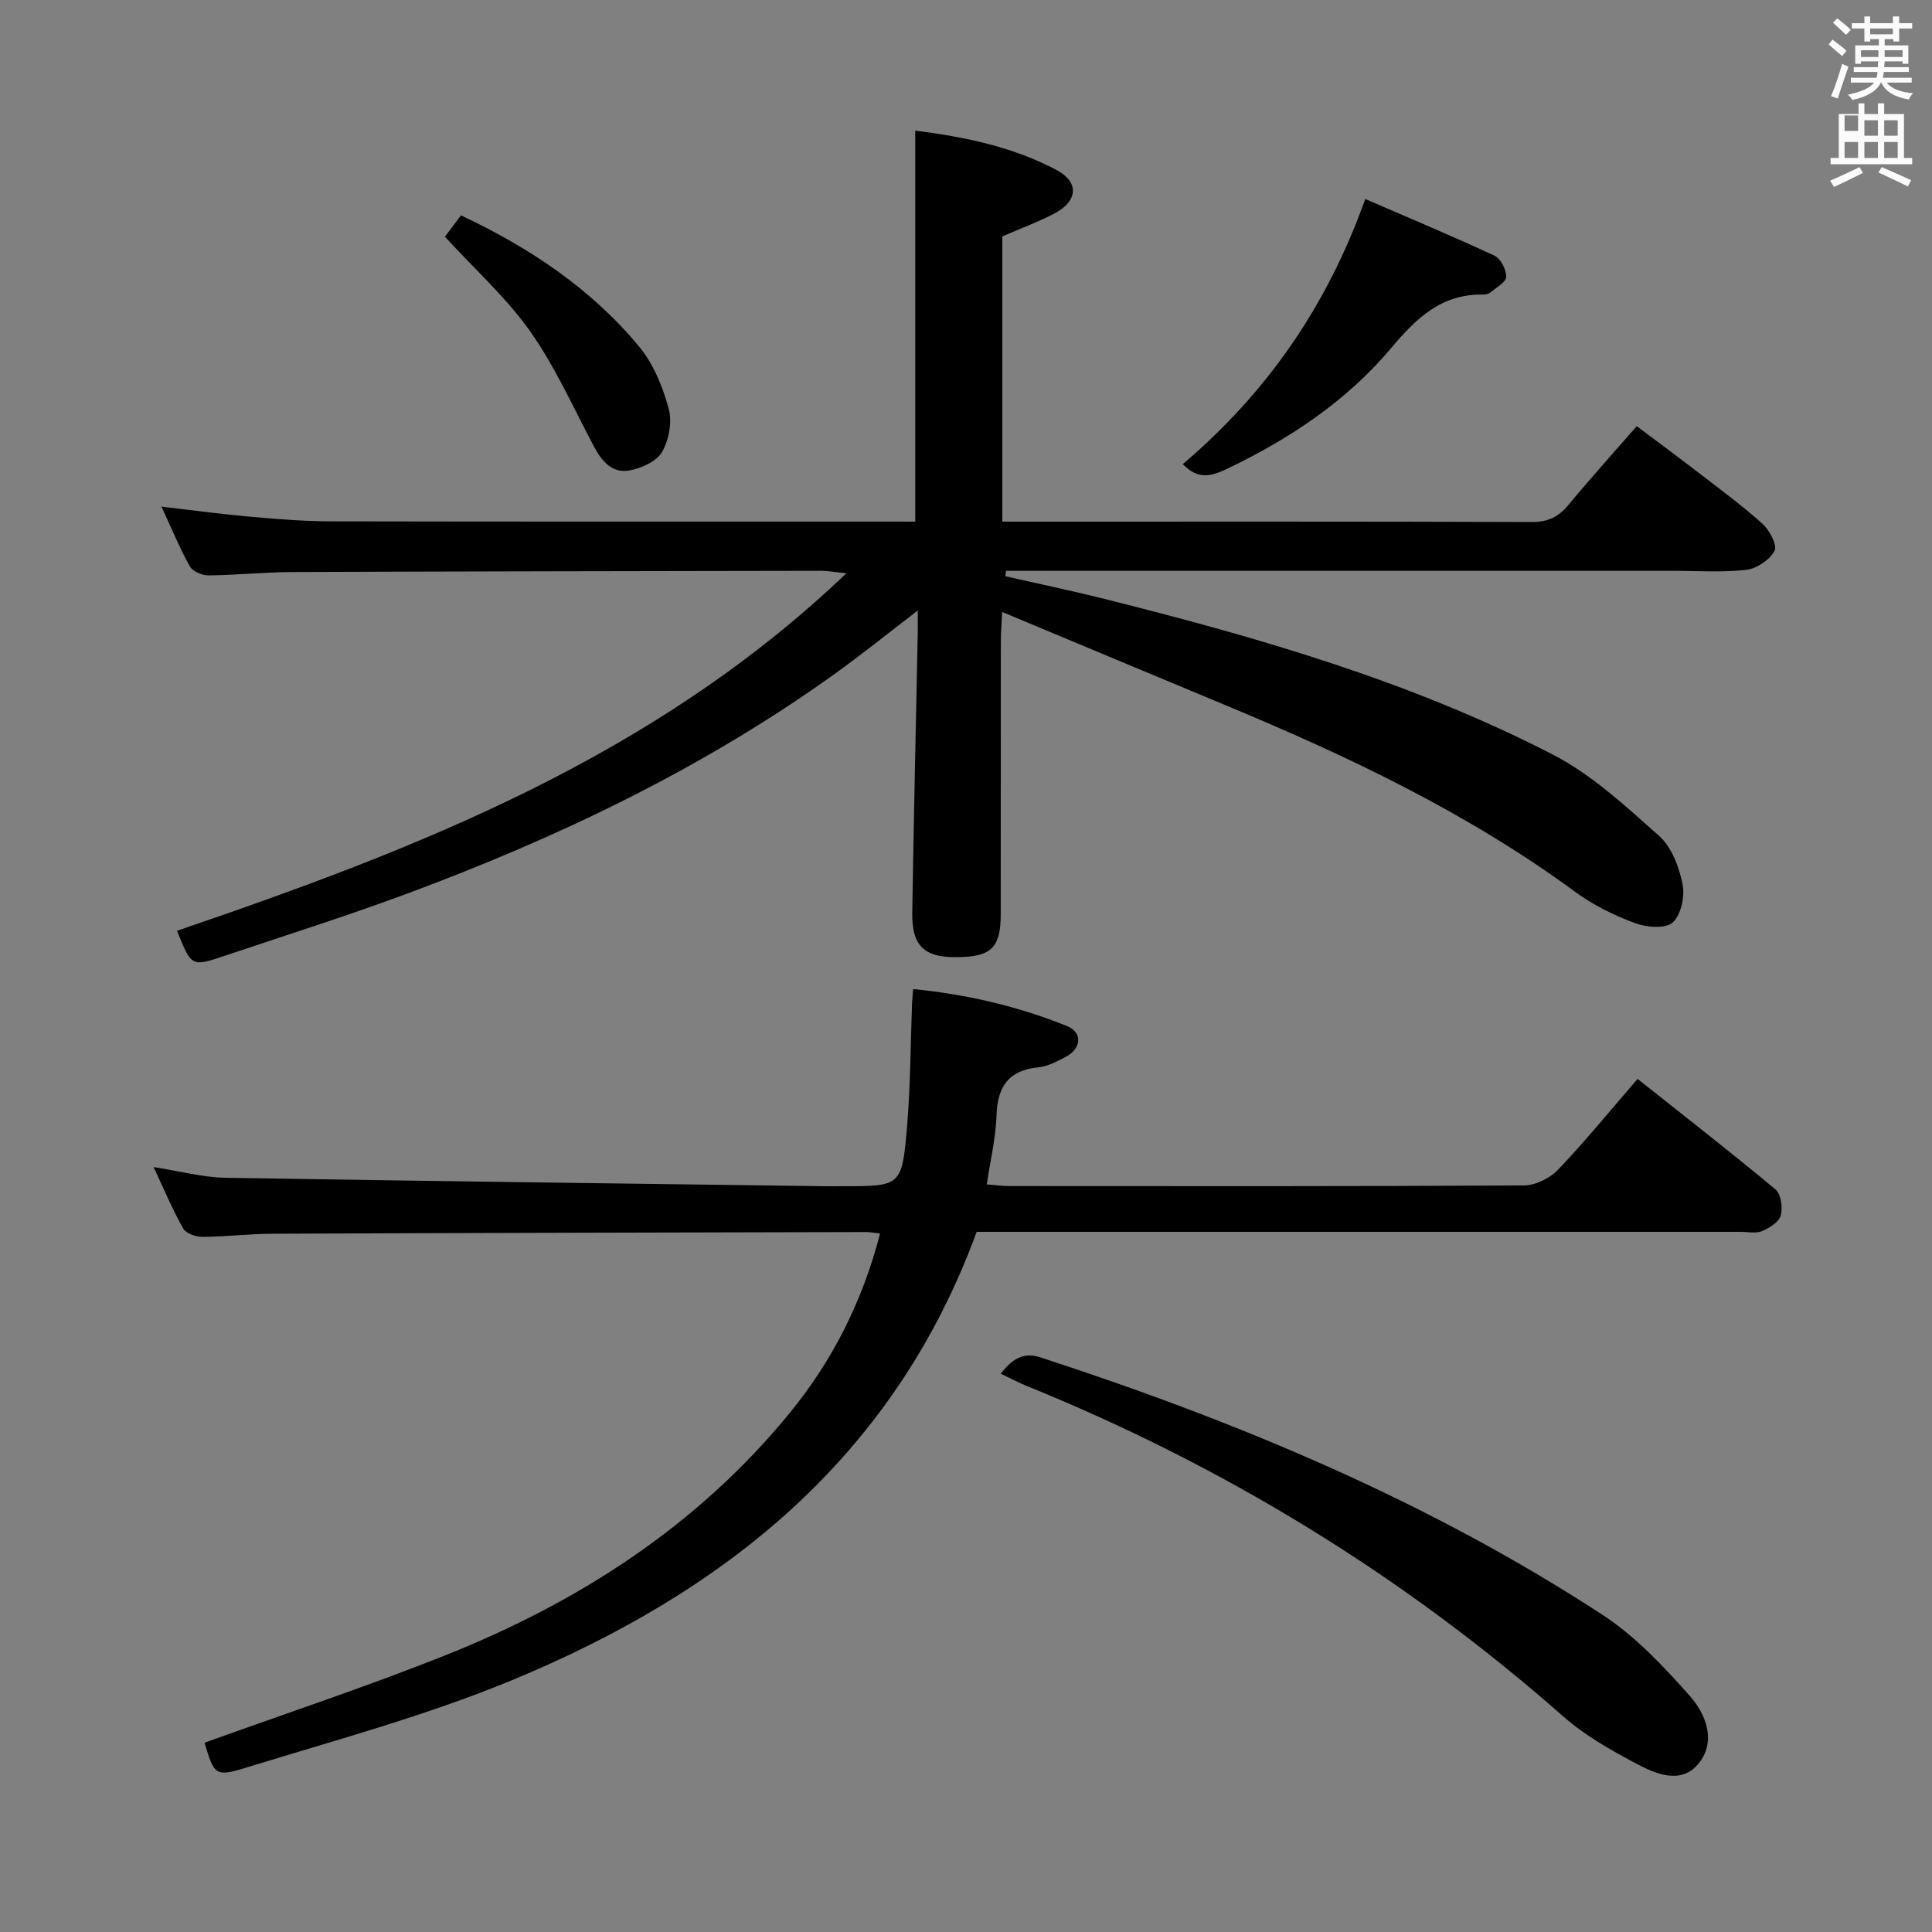 <svg enable-background="new 0 0 400 400" viewBox="0 0 400 400" xmlns="http://www.w3.org/2000/svg"><rect x="0" y="0" width="400" height="400" fill="#808080" stroke="none"/><path d="m378.6 9.2.8-1c.9.7 1.9 1.4 2.9 2.3l-.9 1.1c-1.1-.9-2-1.7-2.8-2.4zm.5 10.7c.9-2.1 1.6-4.3 2.3-6.7.4.2.8.4 1.3.6-.7 2.1-1.5 4.3-2.2 6.6zm.4-15.2.9-.9c1 .8 2 1.6 2.8 2.4l-1 1c-1-.9-1.9-1.8-2.7-2.5zm12.5-1.3h1.2v1.4h2.7v1.1h-2.7v2.7h-1.2v-.5h-1.8v1.3h4.9v3.8h-1.2v-.5h-3.7c0 .4-.1.9-.1 1.2h5.1v1h-5.2c0 .5-.1.9-.2 1.2h6v1h-5.2c1.1 1.3 2.9 2 5.5 2.2-.4.4-.7.8-.9 1.3-2.9-.5-4.8-1.6-5.7-3.5h-.1c-.8 1.7-2.7 2.9-5.9 3.6-.2-.4-.6-.8-.9-1.1 2.8-.6 4.6-1.4 5.4-2.5h-4.8v-1h5.3c.1-.3.2-.7.2-1.2h-4.9v-1h5c0-.4 0-.8.1-1.2h-3.6v.5h-1.2v-3.8h4.9v-1.3h-1.8v.5h-1.2v-2.7h-2.6v-1.1h2.6v-1.4h1.2v1.4h4.7v-1.4zm-6.7 8.4h3.6c0-.4 0-.9 0-1.4h-3.6zm1.9-4.7h4.7v-1.2h-4.7zm6.7 3.3h-3.7v1.4h3.7z" fill="#fafbfa"/><path d="m384.7 21.4h1.3v2.2h2.8v-2.2h1.3v2.2h4.1v9.1h1.7v1.3h-16.9v-1.3h1.7v-9.1h4.1v-2.2zm.3 13.2.7 1.2c-1.8.9-3.8 1.9-6 2.9-.2-.4-.5-.8-.8-1.3 2.4-1 4.4-2 6.1-2.8zm-3.1-7.5h2.8v-3.2h-2.8v4.2zm0 5.6h2.8v-3.3h-2.8zm4.1-4.6h2.8v-3.2h-2.8zm0 4.6h2.8v-3.3h-2.8zm3.6 1.9c2.1.9 4.1 1.8 6.1 2.7l-.7 1.3c-2.2-1.1-4.2-2-6.1-2.9zm3.3-9.7h-2.8v3.2h2.8zm-2.8 7.8h2.8v-3.3h-2.8z" fill="#fafbfa"/><g fill="#010000"><path d="m189.49 108c0-27.32 0-53.92 0-80.96 10.08 1.28 20.07 3.3 29.23 8.14 4.69 2.48 4.5 6.37-.29 8.94-3.33 1.79-6.93 3.09-10.91 4.82v59.06h5.08c34.83 0 69.67-.05 104.5.08 3.35.01 5.55-1.03 7.62-3.53 4.45-5.38 9.13-10.56 14.15-16.32 4.21 3.16 8.31 6.18 12.34 9.29 4.61 3.56 9.33 7.01 13.66 10.89 1.48 1.32 3.14 4.48 2.53 5.63-1 1.88-3.7 3.7-5.85 3.94-5.1.57-10.31.2-15.48.2-44.17 0-88.33 0-132.5 0-1.76 0-3.52 0-5.28 0-.05.37-.1.75-.16 1.12 6.8 1.55 13.63 2.97 20.39 4.66 31.94 8 63.55 17.11 92.94 32.25 8.11 4.18 15.13 10.71 22.04 16.85 2.59 2.3 4.12 6.41 4.85 9.96.52 2.52-.3 6.4-2.04 7.97-1.49 1.35-5.44 1.02-7.81.13-4.32-1.61-8.62-3.72-12.33-6.44-22.29-16.38-47.03-28.11-72.42-38.67-15.17-6.31-30.32-12.65-46.26-19.31-.13 2.62-.28 4.35-.28 6.08-.02 18.83 0 37.67-.02 56.5-.01 7.05-1.99 8.9-9.46 8.89-6.46-.01-8.96-2.45-8.86-9.17.31-19.3.75-38.61 1.14-57.91.03-1.33 0-2.65 0-4.69-6.02 4.61-11.49 9.03-17.19 13.12-27.22 19.53-57.16 33.84-88.43 45.46-12.59 4.68-25.41 8.72-38.15 13-6.56 2.21-6.63 2.14-9.59-5.27 49.78-17 98.61-35.86 138.59-74.02-2.65-.27-3.88-.51-5.11-.51-36.5.06-72.99.11-109.49.25-5.82.02-11.63.64-17.45.7-1.33.01-3.29-.81-3.88-1.86-2.09-3.73-3.72-7.72-5.88-12.38 6.54.76 12.34 1.55 18.16 2.07 5.63.5 11.28.97 16.92.98 39.17.08 78.33.04 117.5.05 1.13.01 2.27.01 3.48.01z"/><path d="m42.35 360.81c16.71-6.03 33.58-11.6 50.05-18.18 27.59-11.02 52.02-26.78 71.07-50.05 8.96-10.94 15.13-23.26 18.74-37.19-1.25-.14-2.05-.31-2.85-.31-41 .1-81.99.18-122.99.35-4.82.02-9.63.62-14.45.65-1.37.01-3.41-.7-3.99-1.73-2.19-3.87-3.92-8-6.13-12.72 5.45.84 10.14 2.13 14.85 2.21 41.28.7 82.57 1.19 123.86 1.75 1.33.02 2.67 0 4 0 12.03 0 12.25.02 13.29-12.42.71-8.44.71-16.94 1.03-25.42.03-.81.12-1.62.23-2.98 11.15 1.11 21.72 3.58 31.84 7.66 3.31 1.33 3 4.71-.31 6.41-1.76.91-3.65 1.94-5.56 2.13-6.19.6-8.52 3.96-8.71 9.96-.14 4.59-1.26 9.14-2.02 14.28 1.61.13 3.18.35 4.74.35 35.5.02 71 .08 106.5-.13 2.4-.01 5.38-1.51 7.07-3.29 5.6-5.87 10.74-12.18 16.43-18.76 9.68 7.69 19.25 15.12 28.55 22.87 1.15.96 1.54 3.77 1.09 5.41-.37 1.35-2.33 2.58-3.86 3.22-1.28.54-2.95.16-4.45.16-50.83 0-101.66 0-152.5 0-1.98 0-3.97 0-5.66 0-17.16 46.86-52.37 74.71-96.32 92.87-17.72 7.32-36.41 12.35-54.78 18.01-6.6 2.07-6.77 1.54-8.76-5.11z"/><path d="m207.19 284.41c2.27-2.91 4.55-4.58 8.2-3.39 40.85 13.32 80.31 29.76 116.42 53.33 6.81 4.45 12.64 10.68 18.09 16.82 3.39 3.82 5.53 9.58 1.61 14.14-3.62 4.2-8.82 1.92-12.87-.24-5.23-2.78-10.53-5.79-14.95-9.67-33.11-29.18-70.18-51.84-111.03-68.42-1.78-.72-3.49-1.63-5.47-2.57z"/><path d="m244.89 96.09c17.36-14.77 29.85-32.65 37.77-54.89 9 3.9 17.97 7.65 26.78 11.75 1.28.6 2.44 2.9 2.4 4.38-.03 1.11-2.06 2.2-3.26 3.21-.35.3-.93.46-1.4.45-8.65-.22-13.93 4.85-19.13 11.04-9.22 10.97-20.97 18.79-33.89 24.98-3.35 1.61-6.1 2.39-9.27-.92z"/><path d="m92.11 49.01c.9-1.2 1.99-2.64 3.33-4.42 14.23 6.7 26.99 15.2 36.96 27.26 2.93 3.55 4.82 8.28 6.05 12.78.74 2.73.05 6.49-1.4 8.97-1.15 1.97-4.31 3.36-6.79 3.81-3.5.63-5.66-1.91-7.27-4.93-4.27-8.04-8-16.47-13.21-23.86-4.92-6.97-11.44-12.82-17.67-19.61z"/></g></svg>